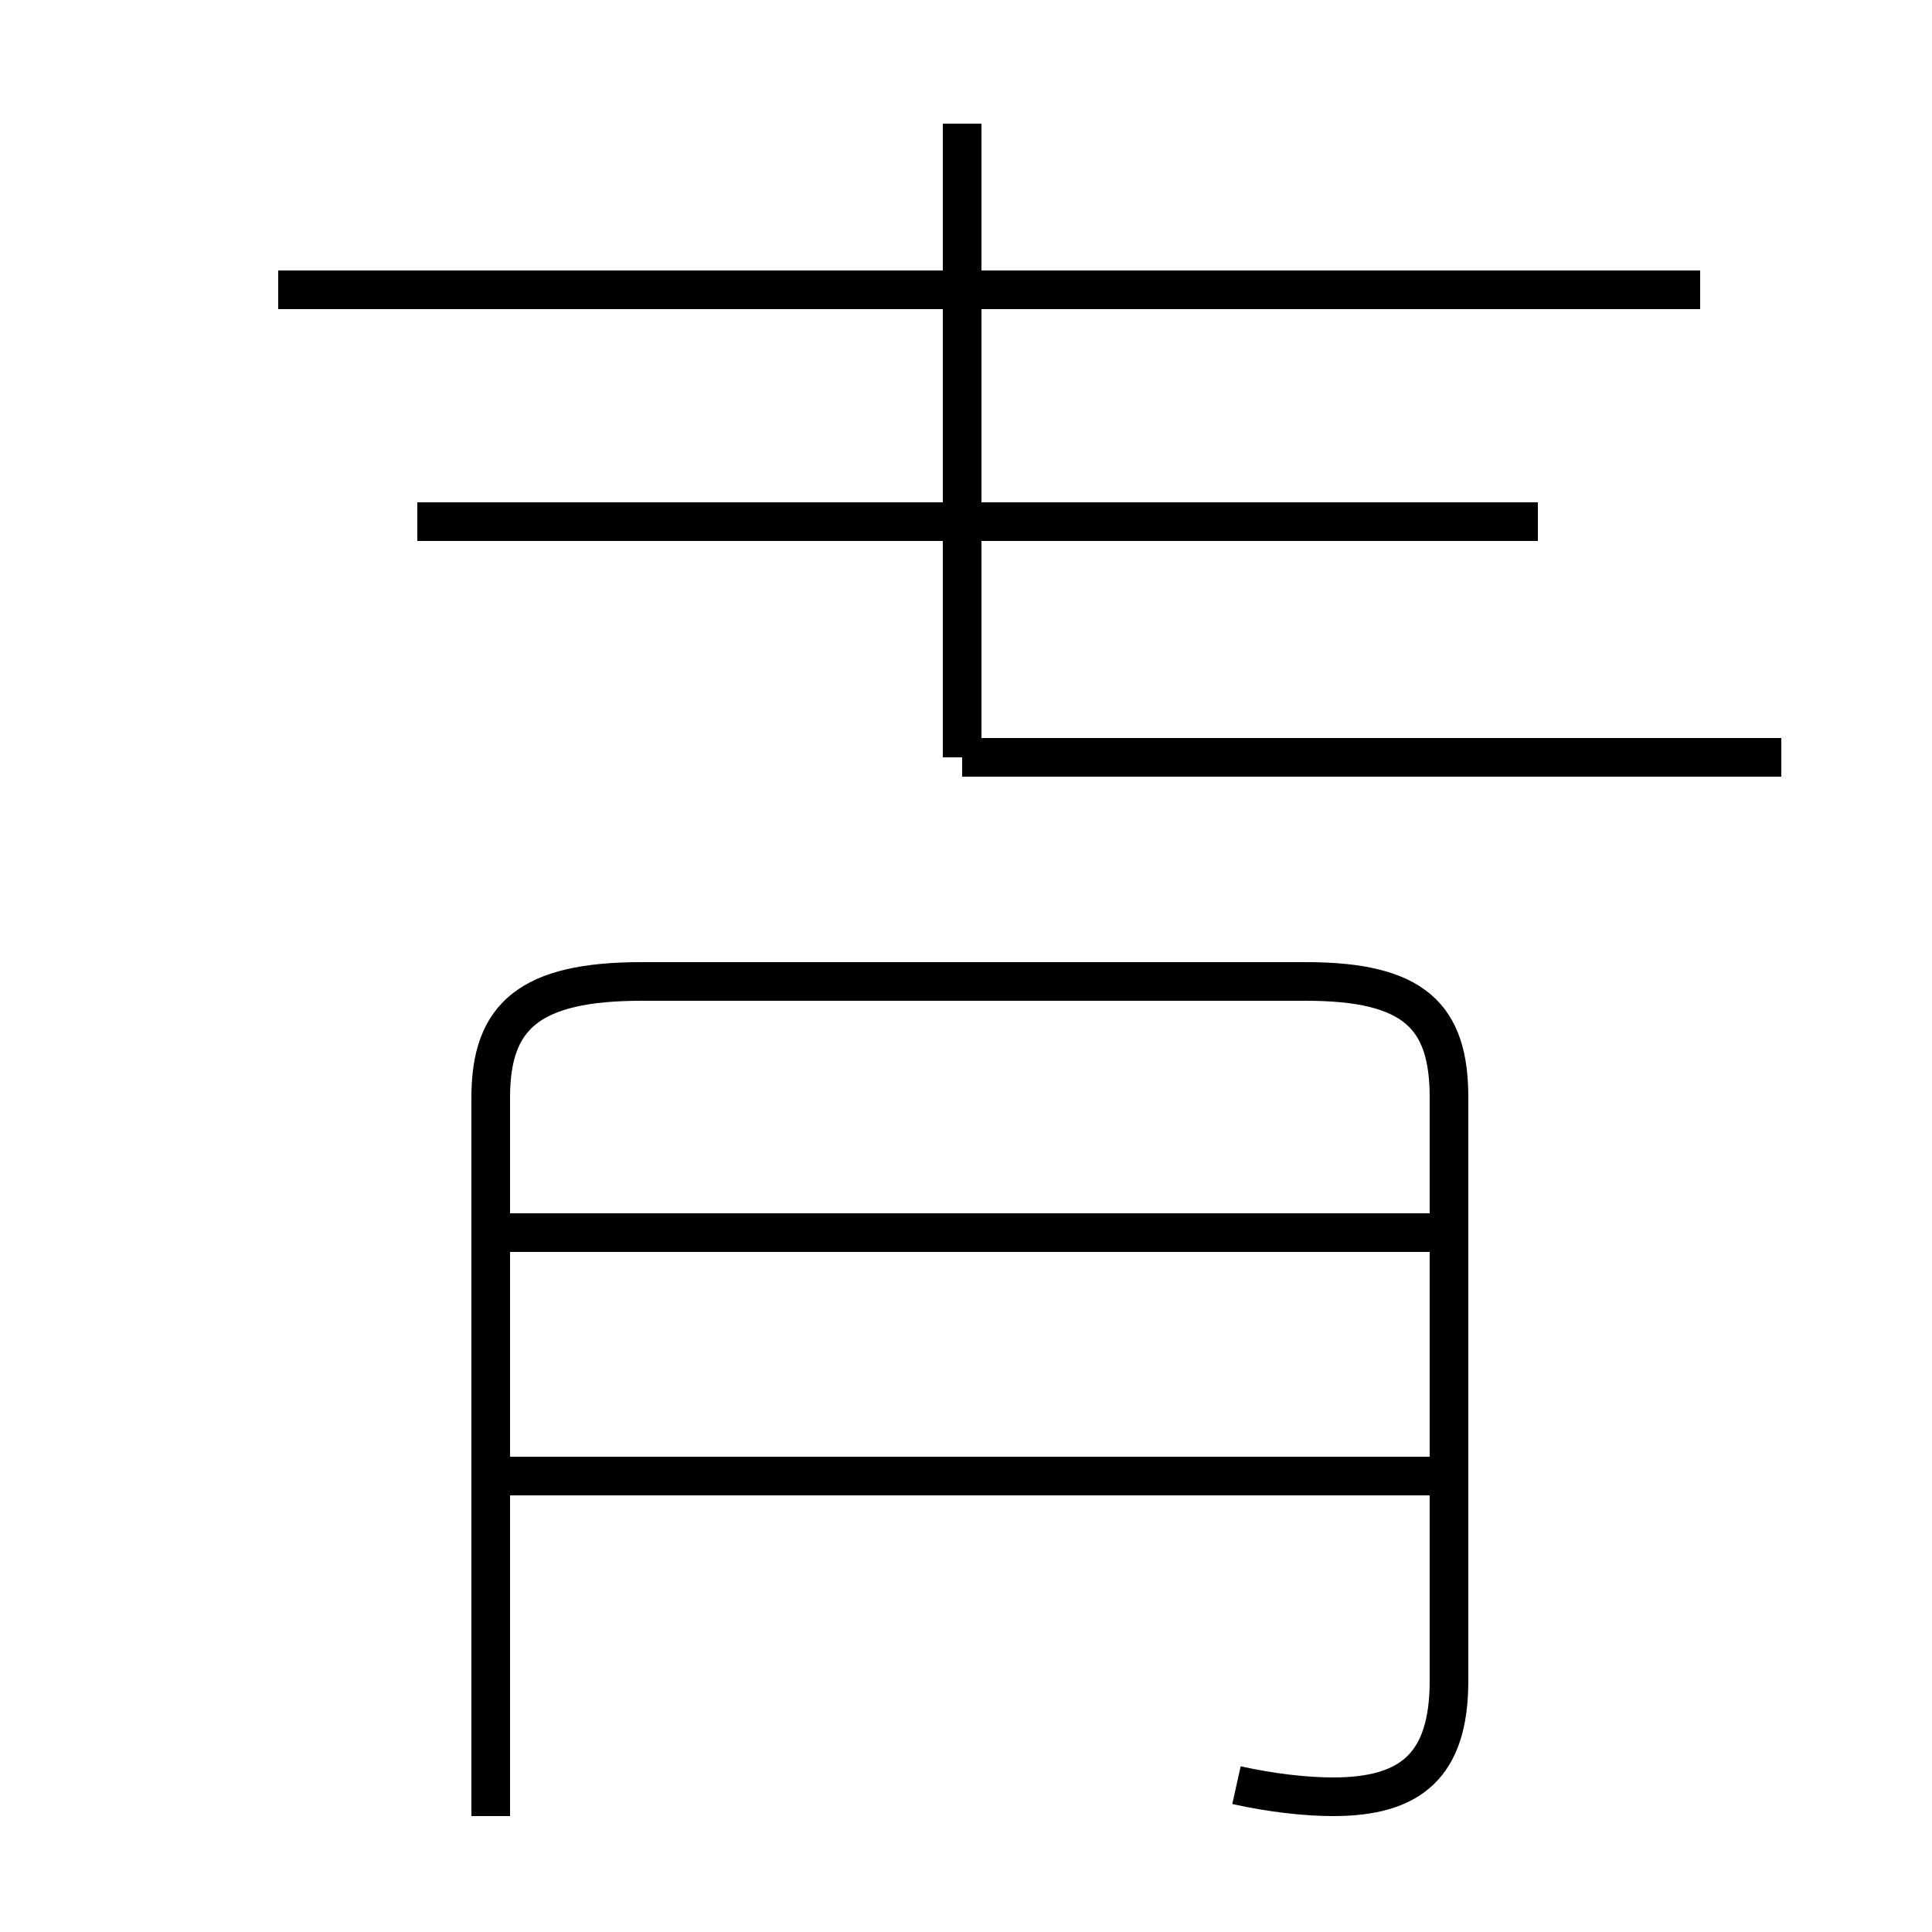 <?xml version='1.0' encoding='utf8'?>
<svg viewBox="0.0 -44.0 50.0 50.0" version="1.1" xmlns="http://www.w3.org/2000/svg">
<rect x="0.0" y="-44.0" width="50.0" height="50.0" fill="#808080" stroke="none"/>
<rect x="-1000" y="-1000" width="2000" height="2000" stroke="white" fill="white"/>
<g style="fill:none; stroke:#000000;  stroke-width:1">
<path d="M 24.9 24.4 L 46.1 24.4 M 24.9 24.4 L 24.9 40.8 M 44.0 36.5 L 7.2 36.5 M 39.8 30.5 L 10.8 30.5 M 32.0 -2.2 C 32.9 -2.4 33.8 -2.5 34.5 -2.5 C 36.5 -2.5 37.5 -1.7 37.5 0.5 L 37.5 15.6 C 37.5 17.7 36.6 18.6 33.8 18.6 L 16.6 18.6 C 13.7 18.6 12.7 17.7 12.7 15.6 L 12.7 -3.0 M 37.2 5.8 L 12.9 5.8 M 37.2 12.1 L 12.9 12.1 " transform="scale(1, -1)" />
</g>
</svg>
